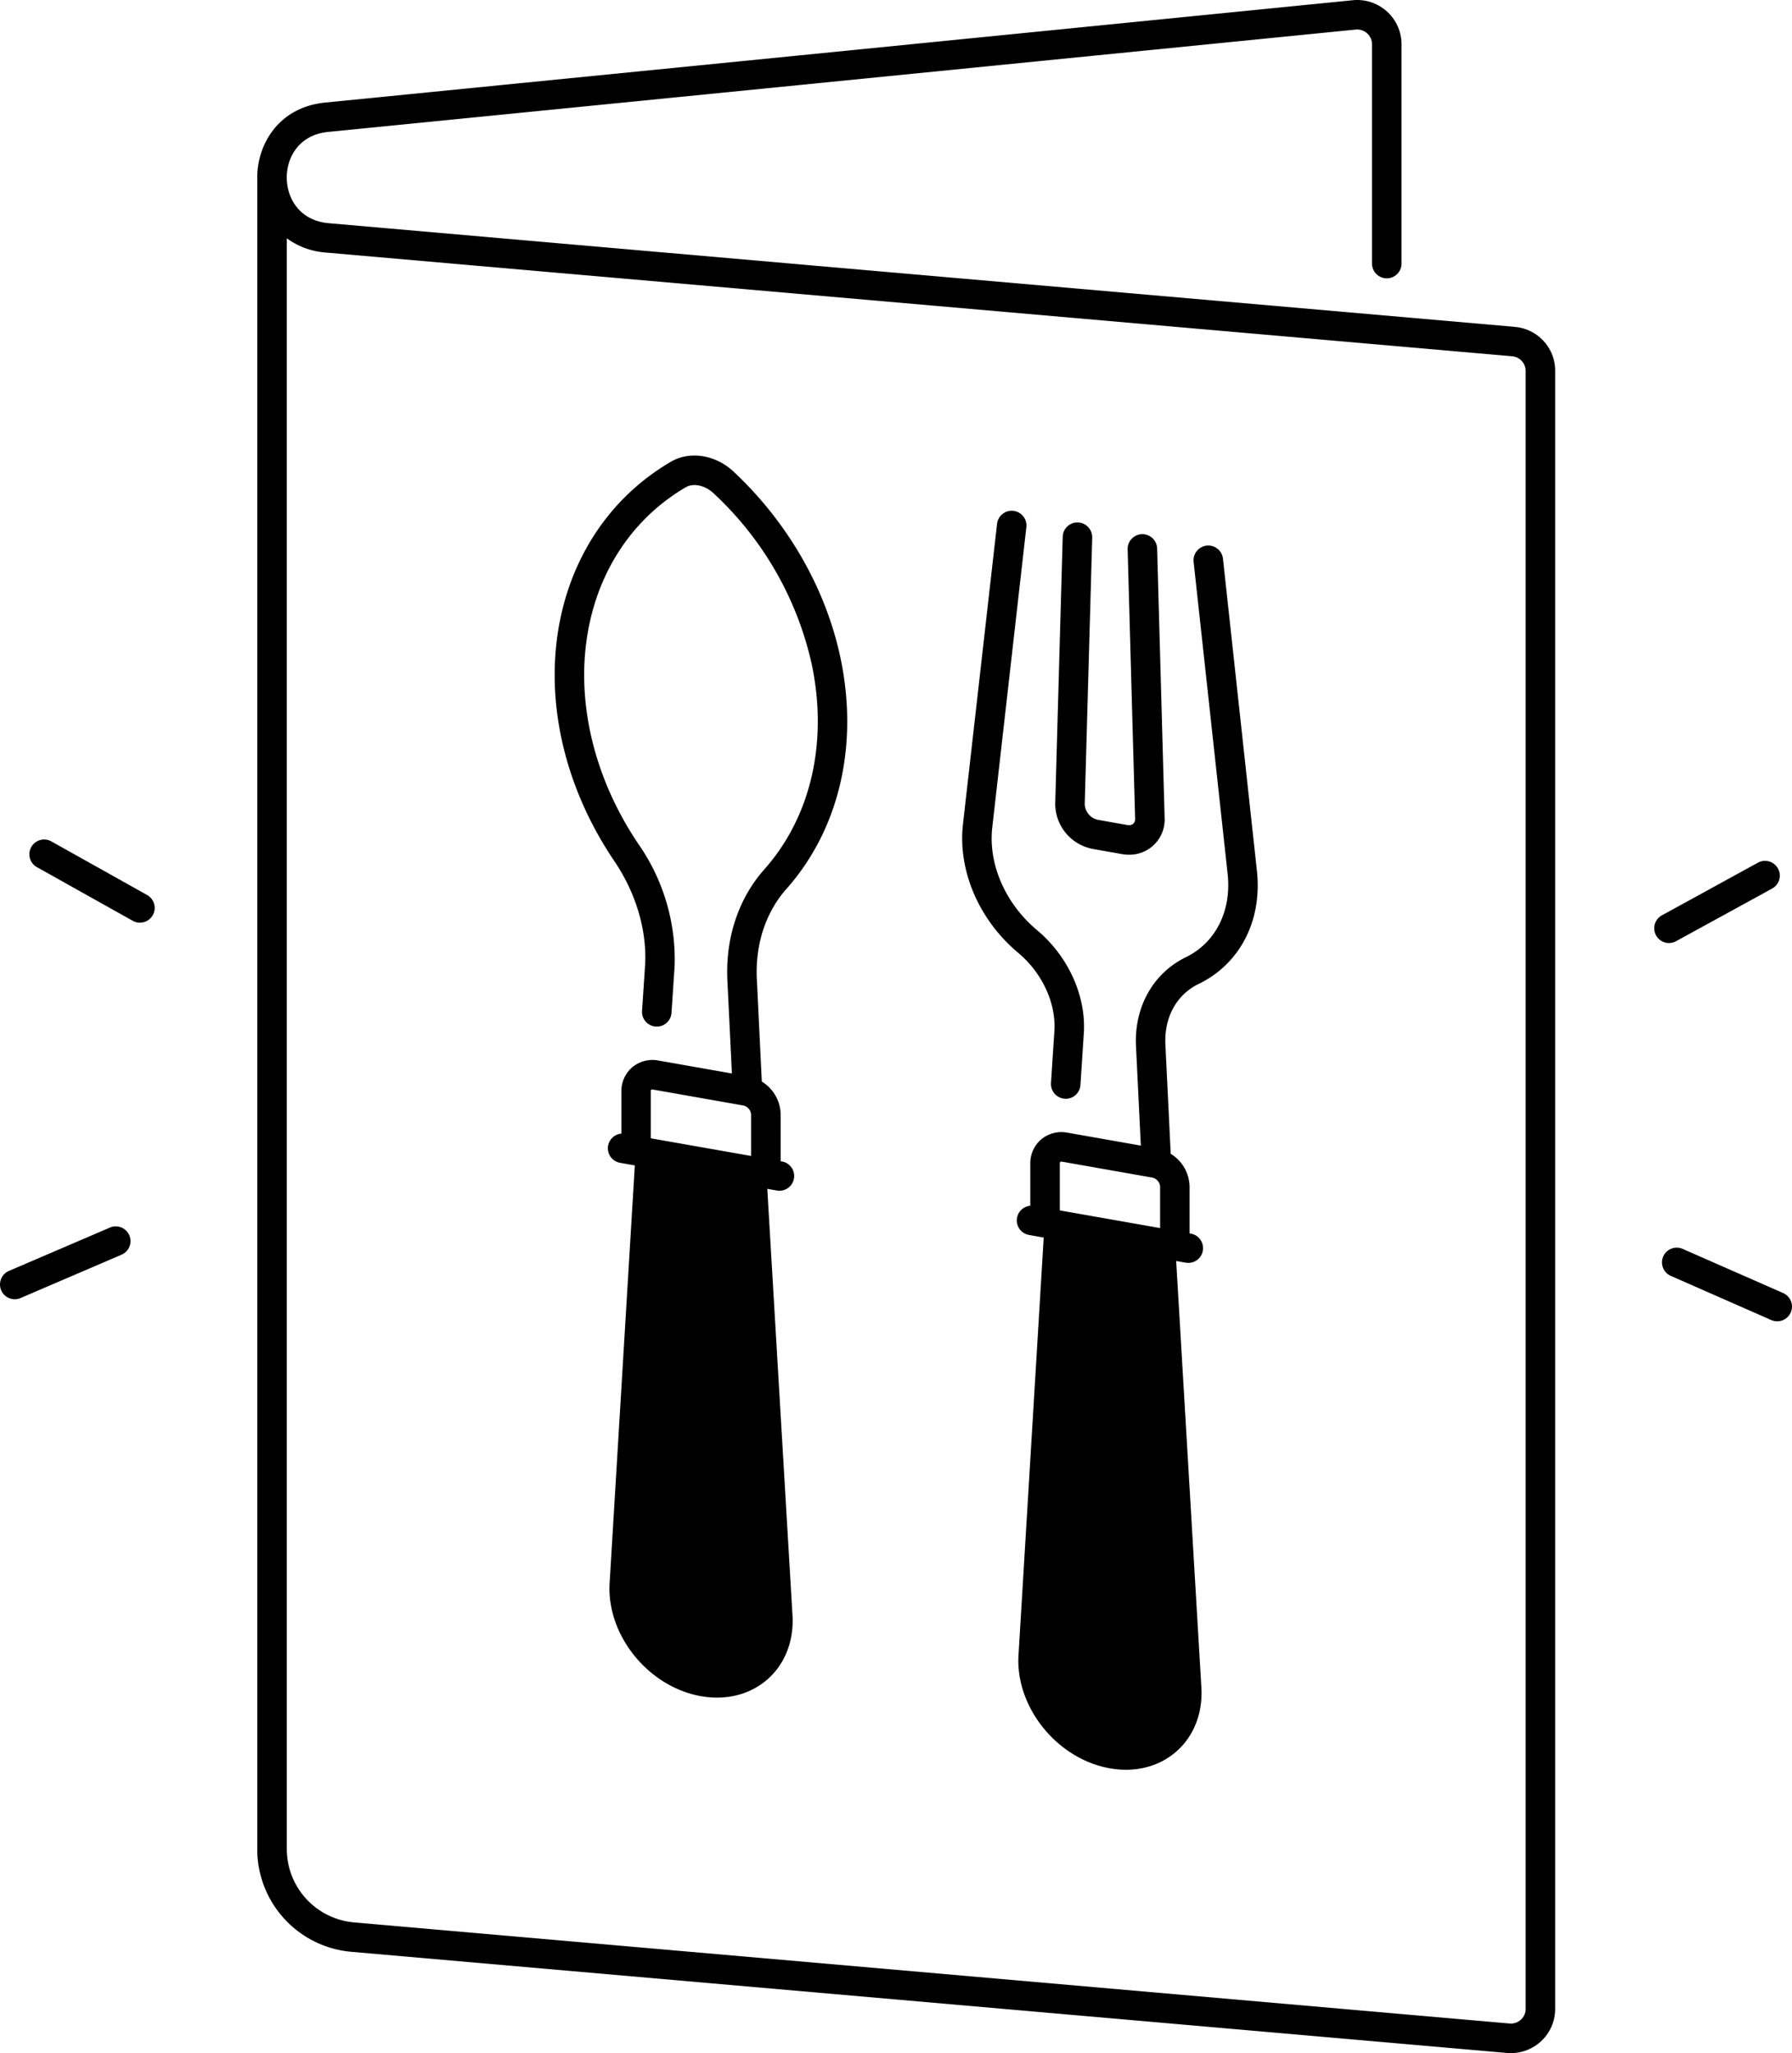 <svg xmlns="http://www.w3.org/2000/svg" width="464.944" height="532.67" viewBox="0 0 464.944 532.67">
  <g id="noun-menu-4980430" transform="translate(-114.876 -13.67)">
    <path id="Path_1" data-name="Path 1" d="M507.87,98.469,200.13,71.574c-7.461-.656-10.828-6.387-10.852-11.781S192.548,48.625,200,47.9l122.11-12.152,144.51-14.406a3.849,3.849,0,0,1,4.234,3.828V82.052a3.828,3.828,0,1,0,7.656,0l0-56.871a11.511,11.511,0,0,0-12.645-11.453l-144.5,14.406L199.229,40.282C187.057,41.5,181.565,51.274,181.62,59.848V493.3a26.726,26.726,0,0,0,24.523,26.766L505.873,546.3c.328.031.668.043,1,.043a11.5,11.5,0,0,0,11.508-11.508l0-424.89a11.434,11.434,0,0,0-10.5-11.465Zm2.855,436.35a3.844,3.844,0,0,1-4.176,3.84L206.82,512.432A19.1,19.1,0,0,1,189.289,493.3l0-417.8a19.6,19.6,0,0,0,10.184,3.7L507.2,106.1a3.833,3.833,0,0,1,3.512,3.84v424.89Z"/>
    <path id="Path_2" data-name="Path 2" d="M332.91,184.21c-3.816-17.926-13.66-35.031-27.7-48.18-4.672-4.375-11.352-5.437-16.254-2.57-14.406,8.4-24.477,22.336-28.371,39.254-4.824,20.922.164,44.383,13.672,64.344,5.6,8.281,8.445,17.828,8.008,26.8l-.809,12.074a3.831,3.831,0,1,0,7.645.512l.809-12.141a52.342,52.342,0,0,0-9.309-31.531c-12.328-18.211-16.9-39.473-12.547-58.34,3.422-14.844,12.219-27.039,24.773-34.355,1.957-1.148,4.977-.492,7.164,1.555A85.937,85.937,0,0,1,325.441,185.8c4.332,20.312-.133,39.758-12.227,53.387-6.738,7.578-10.148,17.828-9.613,28.875l1.172,24.117-19.062-3.359a8.208,8.208,0,0,0-6.77,1.727,8.116,8.116,0,0,0-2.844,6.266v10.969a3.82,3.82,0,0,0-.34,7.57l3.828.68-6.539,108.35c-.82,13.508,10.039,26.949,23.723,29.355s24.531-7.2,23.723-20.988l-6.539-110.64,2.492.438a3.583,3.583,0,0,0,.668.055,3.824,3.824,0,0,0,.656-7.59l-.34-.055-.008-12.2a10.167,10.167,0,0,0-4.891-8.477L311.242,267.7c-.437-9.023,2.3-17.336,7.688-23.418,13.715-15.465,18.812-37.352,13.98-60.066Zm-49.188,112.6a.6.6,0,0,1,.109-.406.711.711,0,0,1,.523-.043l23.43,4.133a2.592,2.592,0,0,1,1.957,2.254v10.828l-26.02-4.582Z"/>
    <path id="Path_3" data-name="Path 3" d="M388.46,280.9l-.9,13.758a3.835,3.835,0,0,0,3.578,4.07,1.786,1.786,0,0,0,.25.012,3.827,3.827,0,0,0,3.816-3.578l.9-13.824c.469-9.559-4.18-19.656-12.141-26.328-8.258-6.922-12.719-17.141-11.637-26.664l8.836-77.852a3.825,3.825,0,1,0-7.6-.867l-8.836,77.852c-1.367,12.043,4.125,24.852,14.328,33.4,6.156,5.152,9.754,12.855,9.406,20.02Z"/>
    <path id="Path_4" data-name="Path 4" d="M432.18,158.62a3.829,3.829,0,1,0-7.613.832l8.828,80.969c1.039,9.57-3.117,17.84-10.852,21.6-8.465,4.113-13.422,12.938-12.93,23.035l1.258,25.836-19.062-3.359a8.208,8.208,0,0,0-6.77,1.727,8.116,8.116,0,0,0-2.844,6.266V326.5a3.82,3.82,0,0,0-.34,7.57l3.816.68L379.133,443.1c-.82,13.508,10.039,26.949,23.723,29.355s24.531-7.2,23.723-20.988l-6.539-110.64,2.492.438a3.583,3.583,0,0,0,.668.055,3.824,3.824,0,0,0,.656-7.59l-.34-.055V321.5a10.167,10.167,0,0,0-4.891-8.477l-1.379-28.3c-.352-7.086,2.875-12.984,8.629-15.773,10.73-5.207,16.516-16.449,15.117-29.312Zm-42.328,156.9a.6.6,0,0,1,.109-.406.711.711,0,0,1,.523-.043l23.43,4.133a2.592,2.592,0,0,1,1.957,2.254v10.828l-26.02-4.582Z"/>
    <path id="Path_5" data-name="Path 5" d="M398.39,233.92,406,235.264a10.014,10.014,0,0,0,1.793.152,9.116,9.116,0,0,0,9.25-9.625L415.1,155.924a3.83,3.83,0,0,0-7.656.219l1.945,69.867a1.748,1.748,0,0,1-.5,1.4,1.814,1.814,0,0,1-1.562.3l-7.613-1.344a4.342,4.342,0,0,1-3.4-4.023l1.945-69.18a3.843,3.843,0,0,0-3.719-3.937,3.8,3.8,0,0,0-3.937,3.719l-1.945,69.18a11.954,11.954,0,0,0,9.738,11.793Z"/>
    <path id="Path_6" data-name="Path 6" d="M549.74,257.86l24.969-13.684a3.828,3.828,0,0,0-3.676-6.715l-24.969,13.684a3.829,3.829,0,0,0,1.84,7.187,3.892,3.892,0,0,0,1.836-.473Z"/>
    <path id="Path_7" data-name="Path 7" d="M577.53,349.15l-26.074-11.461a3.825,3.825,0,0,0-3.086,7l26.074,11.461a3.825,3.825,0,1,0,3.086-7Z"/>
    <path id="Path_8" data-name="Path 8" d="M143.37,332.17,117.2,343.4a3.831,3.831,0,0,0,1.512,7.352,3.694,3.694,0,0,0,1.508-.316l26.172-11.234a3.828,3.828,0,1,0-3.02-7.035Z"/>
    <path id="Path_9" data-name="Path 9" d="M153.05,245.88,128.2,231.966a3.83,3.83,0,0,0-3.742,6.684l24.852,13.914a3.83,3.83,0,1,0,3.742-6.684Z"/>
  </g>
</svg>
